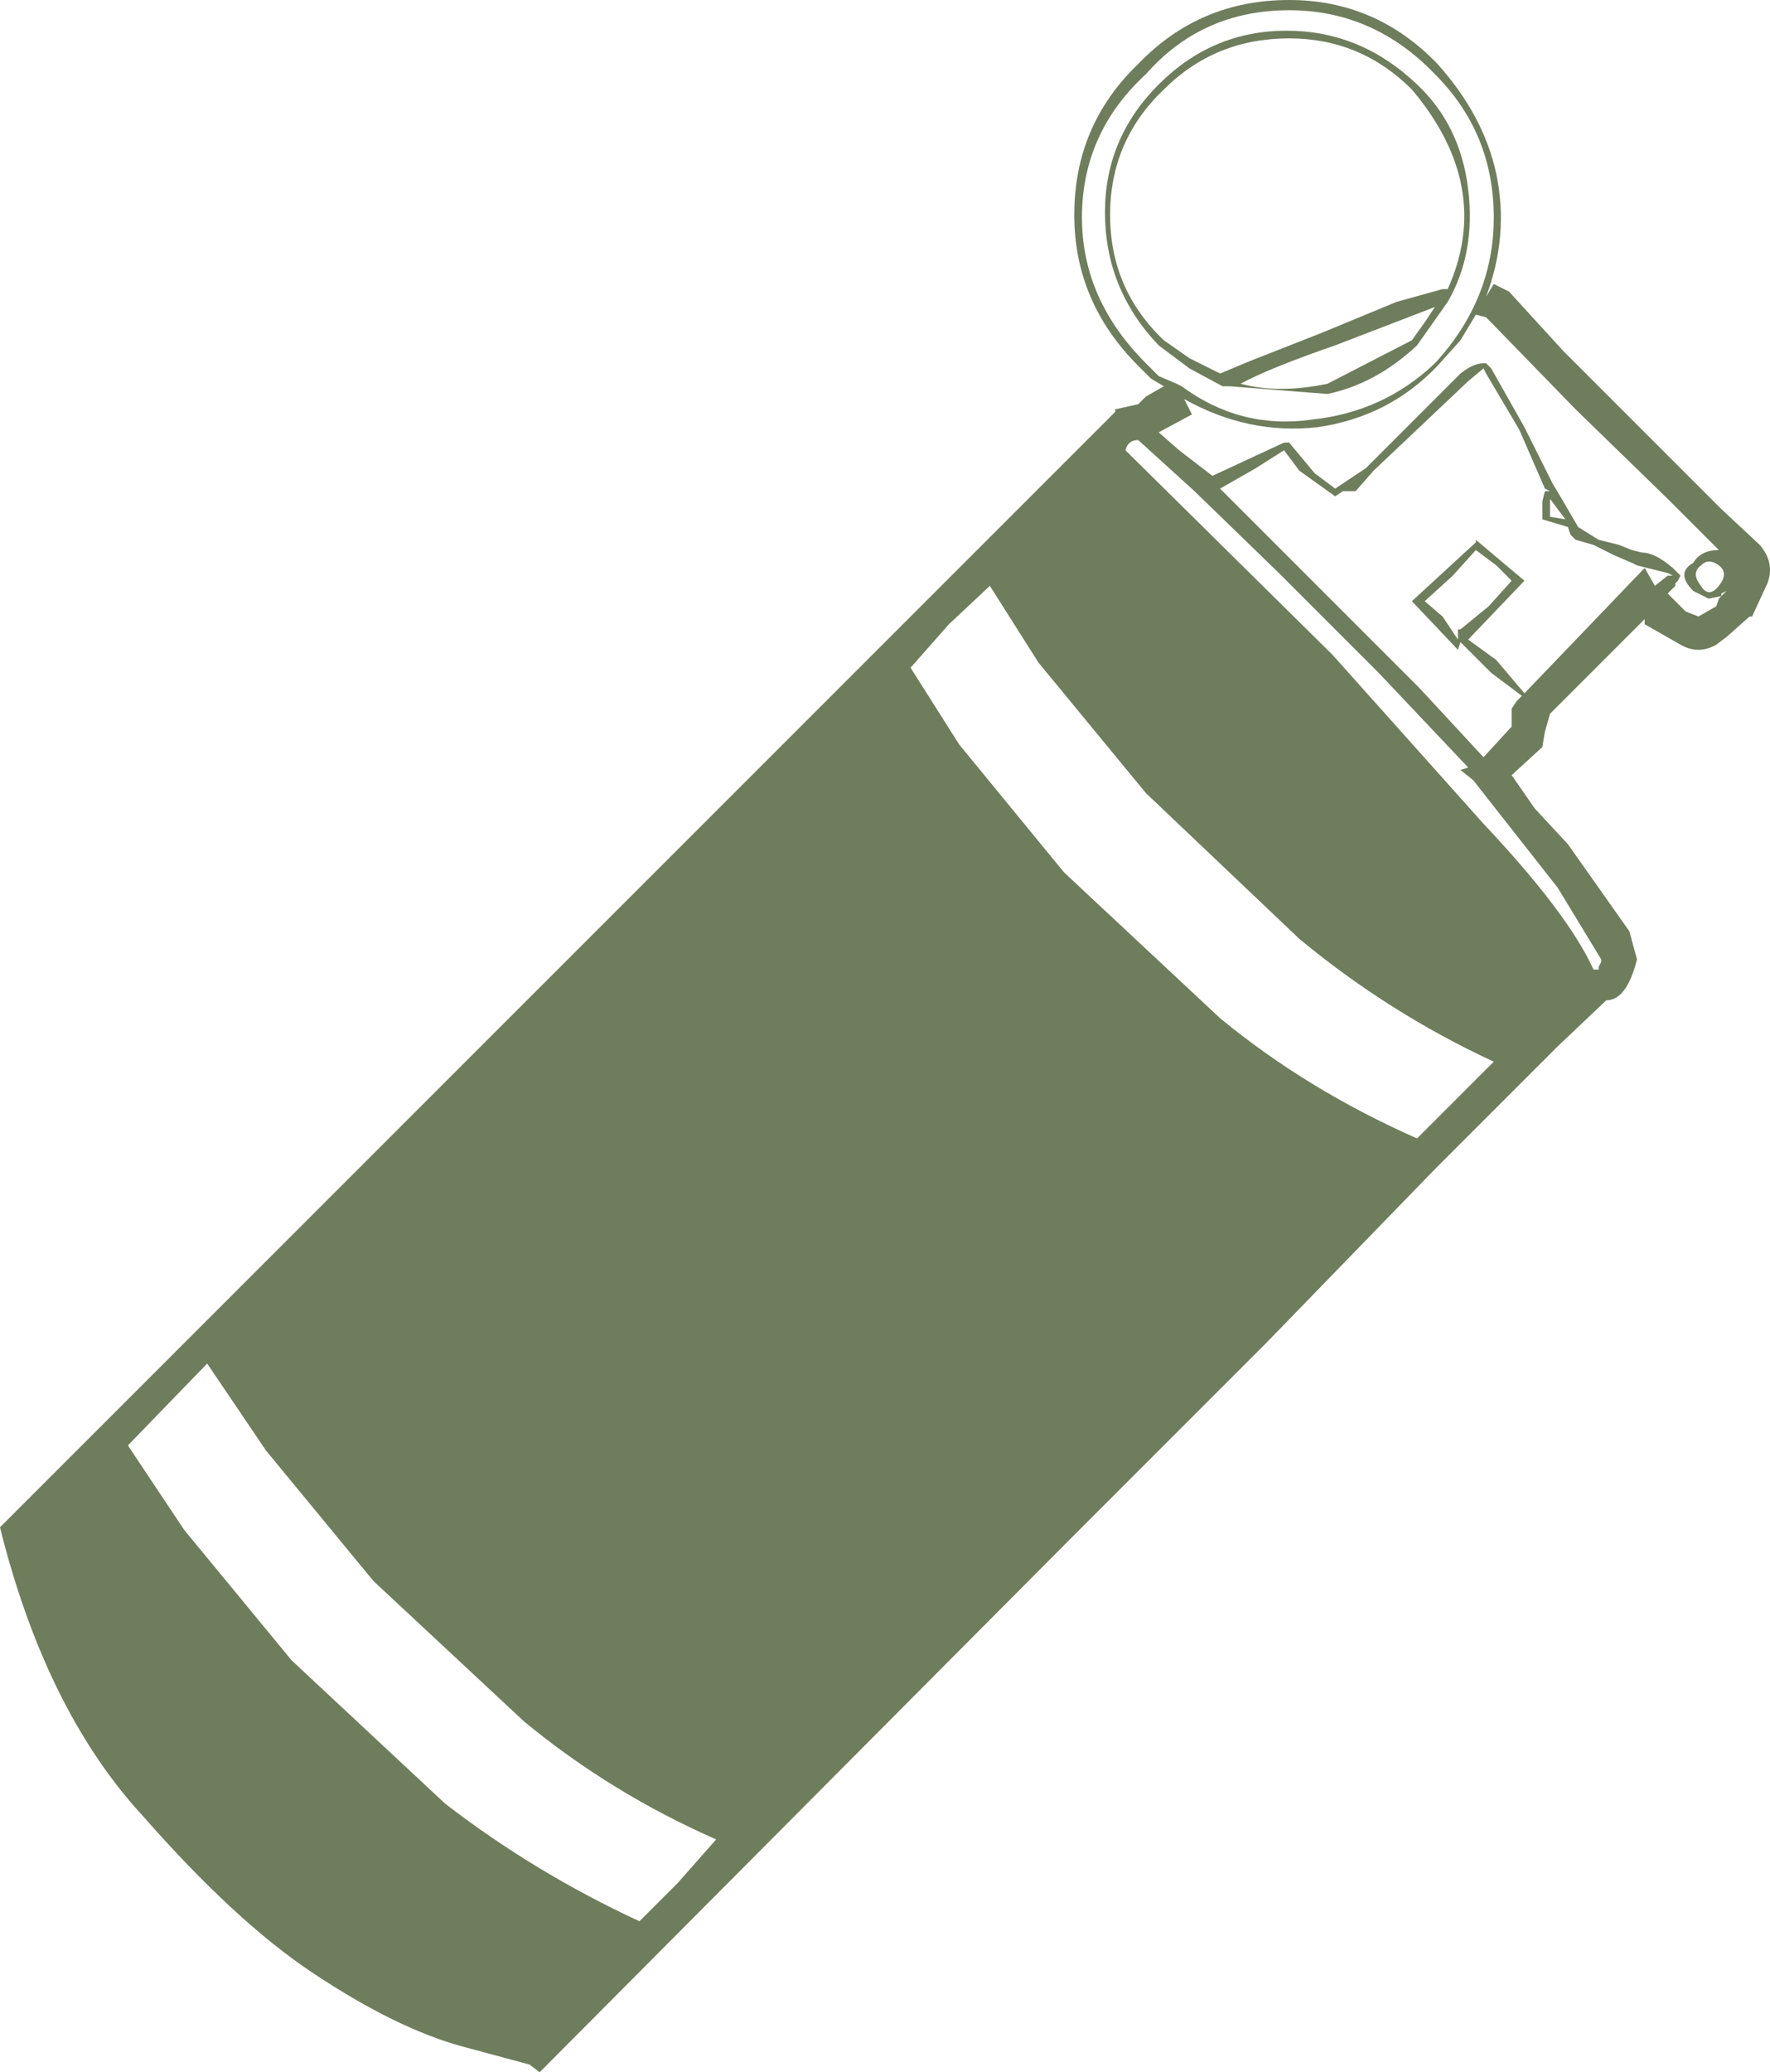 <?xml version="1.0" encoding="UTF-8" standalone="no"?>
<svg xmlns:ffdec="https://www.free-decompiler.com/flash" xmlns:xlink="http://www.w3.org/1999/xlink" ffdec:objectType="frame" height="40.5px" width="34.6px" xmlns="http://www.w3.org/2000/svg">
  <g transform="matrix(1.0, 0.0, 0.0, 1.0, 0.0, 0.0)">
    <use ffdec:characterId="906" height="40.5" transform="matrix(1.0, 0.0, 0.0, 1.0, 0.0, 0.0)" width="34.6" xlink:href="#shape0"/>
  </g>
  <defs>
    <g id="shape0" transform="matrix(1.0, 0.0, 0.0, 1.0, 0.0, 0.0)">
      <path d="M27.7 1.65 Q28.55 2.45 28.7 3.7 28.85 4.95 28.3 5.9 L27.7 6.75 Q26.9 7.5 25.95 7.7 L24.05 7.55 23.9 7.55 23.25 7.2 22.65 6.75 Q21.6 5.65 21.6 4.15 21.6 2.7 22.65 1.65 23.7 0.6 25.15 0.6 26.6 0.6 27.7 1.65 M27.85 6.3 L28.05 6.0 26.1 6.75 Q24.8 7.2 24.25 7.5 25.0 7.7 25.95 7.5 L27.6 6.65 27.85 6.3 M27.3 5.9 L28.2 5.65 28.3 5.65 Q29.2 3.65 27.6 1.75 26.6 0.75 25.2 0.75 23.75 0.75 22.75 1.75 21.7 2.75 21.7 4.2 21.7 5.65 22.75 6.65 L23.25 7.0 23.85 7.3 24.45 7.05 25.85 6.5 27.3 5.9 M22.25 1.25 Q23.45 0.0 25.2 0.0 26.9 0.0 28.1 1.25 29.0 2.25 29.25 3.4 29.5 4.6 29.05 5.8 L29.2 5.55 29.5 5.7 30.55 6.85 32.1 8.4 33.65 9.95 34.4 10.65 Q34.7 11.0 34.55 11.4 L34.25 12.05 34.2 12.05 33.75 12.45 33.55 12.6 Q33.2 12.8 32.85 12.6 L32.15 12.2 32.15 12.1 30.3 13.95 30.2 14.3 30.15 14.6 29.55 15.15 30.0 15.8 30.65 16.5 31.85 18.2 32.0 18.75 Q31.8 19.55 31.4 19.55 L30.45 20.45 28.05 22.85 24.75 26.25 20.95 30.05 10.55 40.5 10.35 40.35 9.05 40.0 Q7.75 39.65 6.1 38.55 4.6 37.55 2.8 35.5 0.95 33.5 0.05 30.05 L0.0 29.85 21.8 8.05 21.8 8.0 22.25 7.9 22.4 7.75 22.75 7.55 22.5 7.4 22.25 7.15 Q21.0 5.9 21.0 4.2 21.0 2.45 22.25 1.25 M21.15 4.25 Q21.15 5.85 22.4 7.1 L22.65 7.35 23.0 7.5 23.1 7.55 Q24.25 8.4 25.65 8.2 27.05 8.05 28.05 7.1 29.2 5.85 29.2 4.25 29.2 2.6 28.05 1.45 26.85 0.2 25.2 0.2 23.5 0.2 22.4 1.45 21.15 2.6 21.15 4.25 M22.0 8.8 L26.05 12.8 29.0 16.1 Q30.65 17.85 31.15 18.95 L31.25 18.95 31.25 18.9 31.3 18.8 31.3 18.75 30.45 17.35 28.8 15.25 28.55 15.05 28.7 15.0 26.95 13.15 25.0 11.2 23.35 9.6 22.25 8.6 Q22.05 8.6 22.0 8.8 M23.05 8.8 L23.7 9.3 25.1 8.65 25.2 8.65 25.7 9.25 26.1 9.55 26.25 9.45 26.7 9.15 28.55 7.3 Q28.8 7.1 29.0 7.1 L29.05 7.1 29.15 7.2 29.8 8.35 30.35 9.45 30.5 9.7 30.85 10.3 31.25 10.55 31.65 10.65 31.9 10.75 32.1 10.8 Q32.35 10.8 32.7 11.1 L32.85 11.25 32.8 11.35 32.75 11.4 32.75 11.45 32.6 11.6 32.7 11.7 32.95 11.95 33.2 12.05 33.55 11.85 33.6 11.7 33.65 11.65 33.4 11.7 33.1 11.55 Q32.75 11.2 33.1 11.0 33.25 10.75 33.6 10.75 L33.2 10.35 32.6 9.75 30.8 8.0 29.05 6.2 28.85 6.15 28.55 6.65 28.1 7.15 Q27.15 8.15 25.75 8.35 24.4 8.5 23.15 7.8 L23.3 8.1 22.65 8.45 23.05 8.8 M18.55 12.2 L17.8 13.05 18.75 14.55 20.8 17.05 23.85 19.9 Q25.55 21.3 27.7 22.25 L28.45 21.5 29.2 20.75 Q27.15 19.8 25.4 18.35 L22.4 15.5 20.3 12.95 19.35 11.45 18.55 12.2 M26.5 9.6 L26.25 9.6 26.1 9.7 25.4 9.2 25.1 8.8 24.55 9.15 23.85 9.55 24.7 10.4 25.85 11.55 27.75 13.45 29.0 14.8 29.55 14.2 29.55 13.85 29.65 13.7 29.75 13.6 29.15 13.15 28.55 12.55 28.5 12.7 27.6 11.75 28.85 10.6 28.85 10.55 29.8 11.35 28.7 12.5 29.25 12.9 29.8 13.55 32.15 11.1 32.35 11.45 32.6 11.25 32.7 11.25 32.6 11.2 32.0 11.05 31.9 11.0 31.55 10.85 31.15 10.65 30.8 10.55 30.7 10.45 30.65 10.3 30.15 10.15 30.15 9.8 30.2 9.6 30.3 9.6 30.2 9.55 29.7 8.4 29.05 7.3 29.0 7.2 28.7 7.45 26.85 9.2 26.5 9.6 M28.2 12.05 L28.5 12.5 28.5 12.3 28.55 12.3 29.1 11.85 29.55 11.35 29.25 11.05 28.85 10.75 28.4 11.25 27.85 11.75 28.2 12.05 M30.6 10.15 L30.3 9.75 30.3 10.1 30.6 10.15 M33.25 11.45 Q33.4 11.7 33.6 11.45 33.8 11.2 33.6 11.05 33.4 10.9 33.25 11.05 33.05 11.2 33.25 11.45 M33.75 11.55 L33.65 11.6 33.65 11.65 33.75 11.55 M5.7 32.45 L8.7 35.25 Q10.45 36.6 12.5 37.55 L13.25 36.8 14.0 35.95 Q11.95 35.05 10.25 33.65 L7.3 30.9 5.2 28.35 4.05 26.65 2.5 28.25 3.6 29.9 5.7 32.45" fill="#6e7d5c" fill-rule="evenodd" stroke="none"/>
    </g>
  </defs>
</svg>

